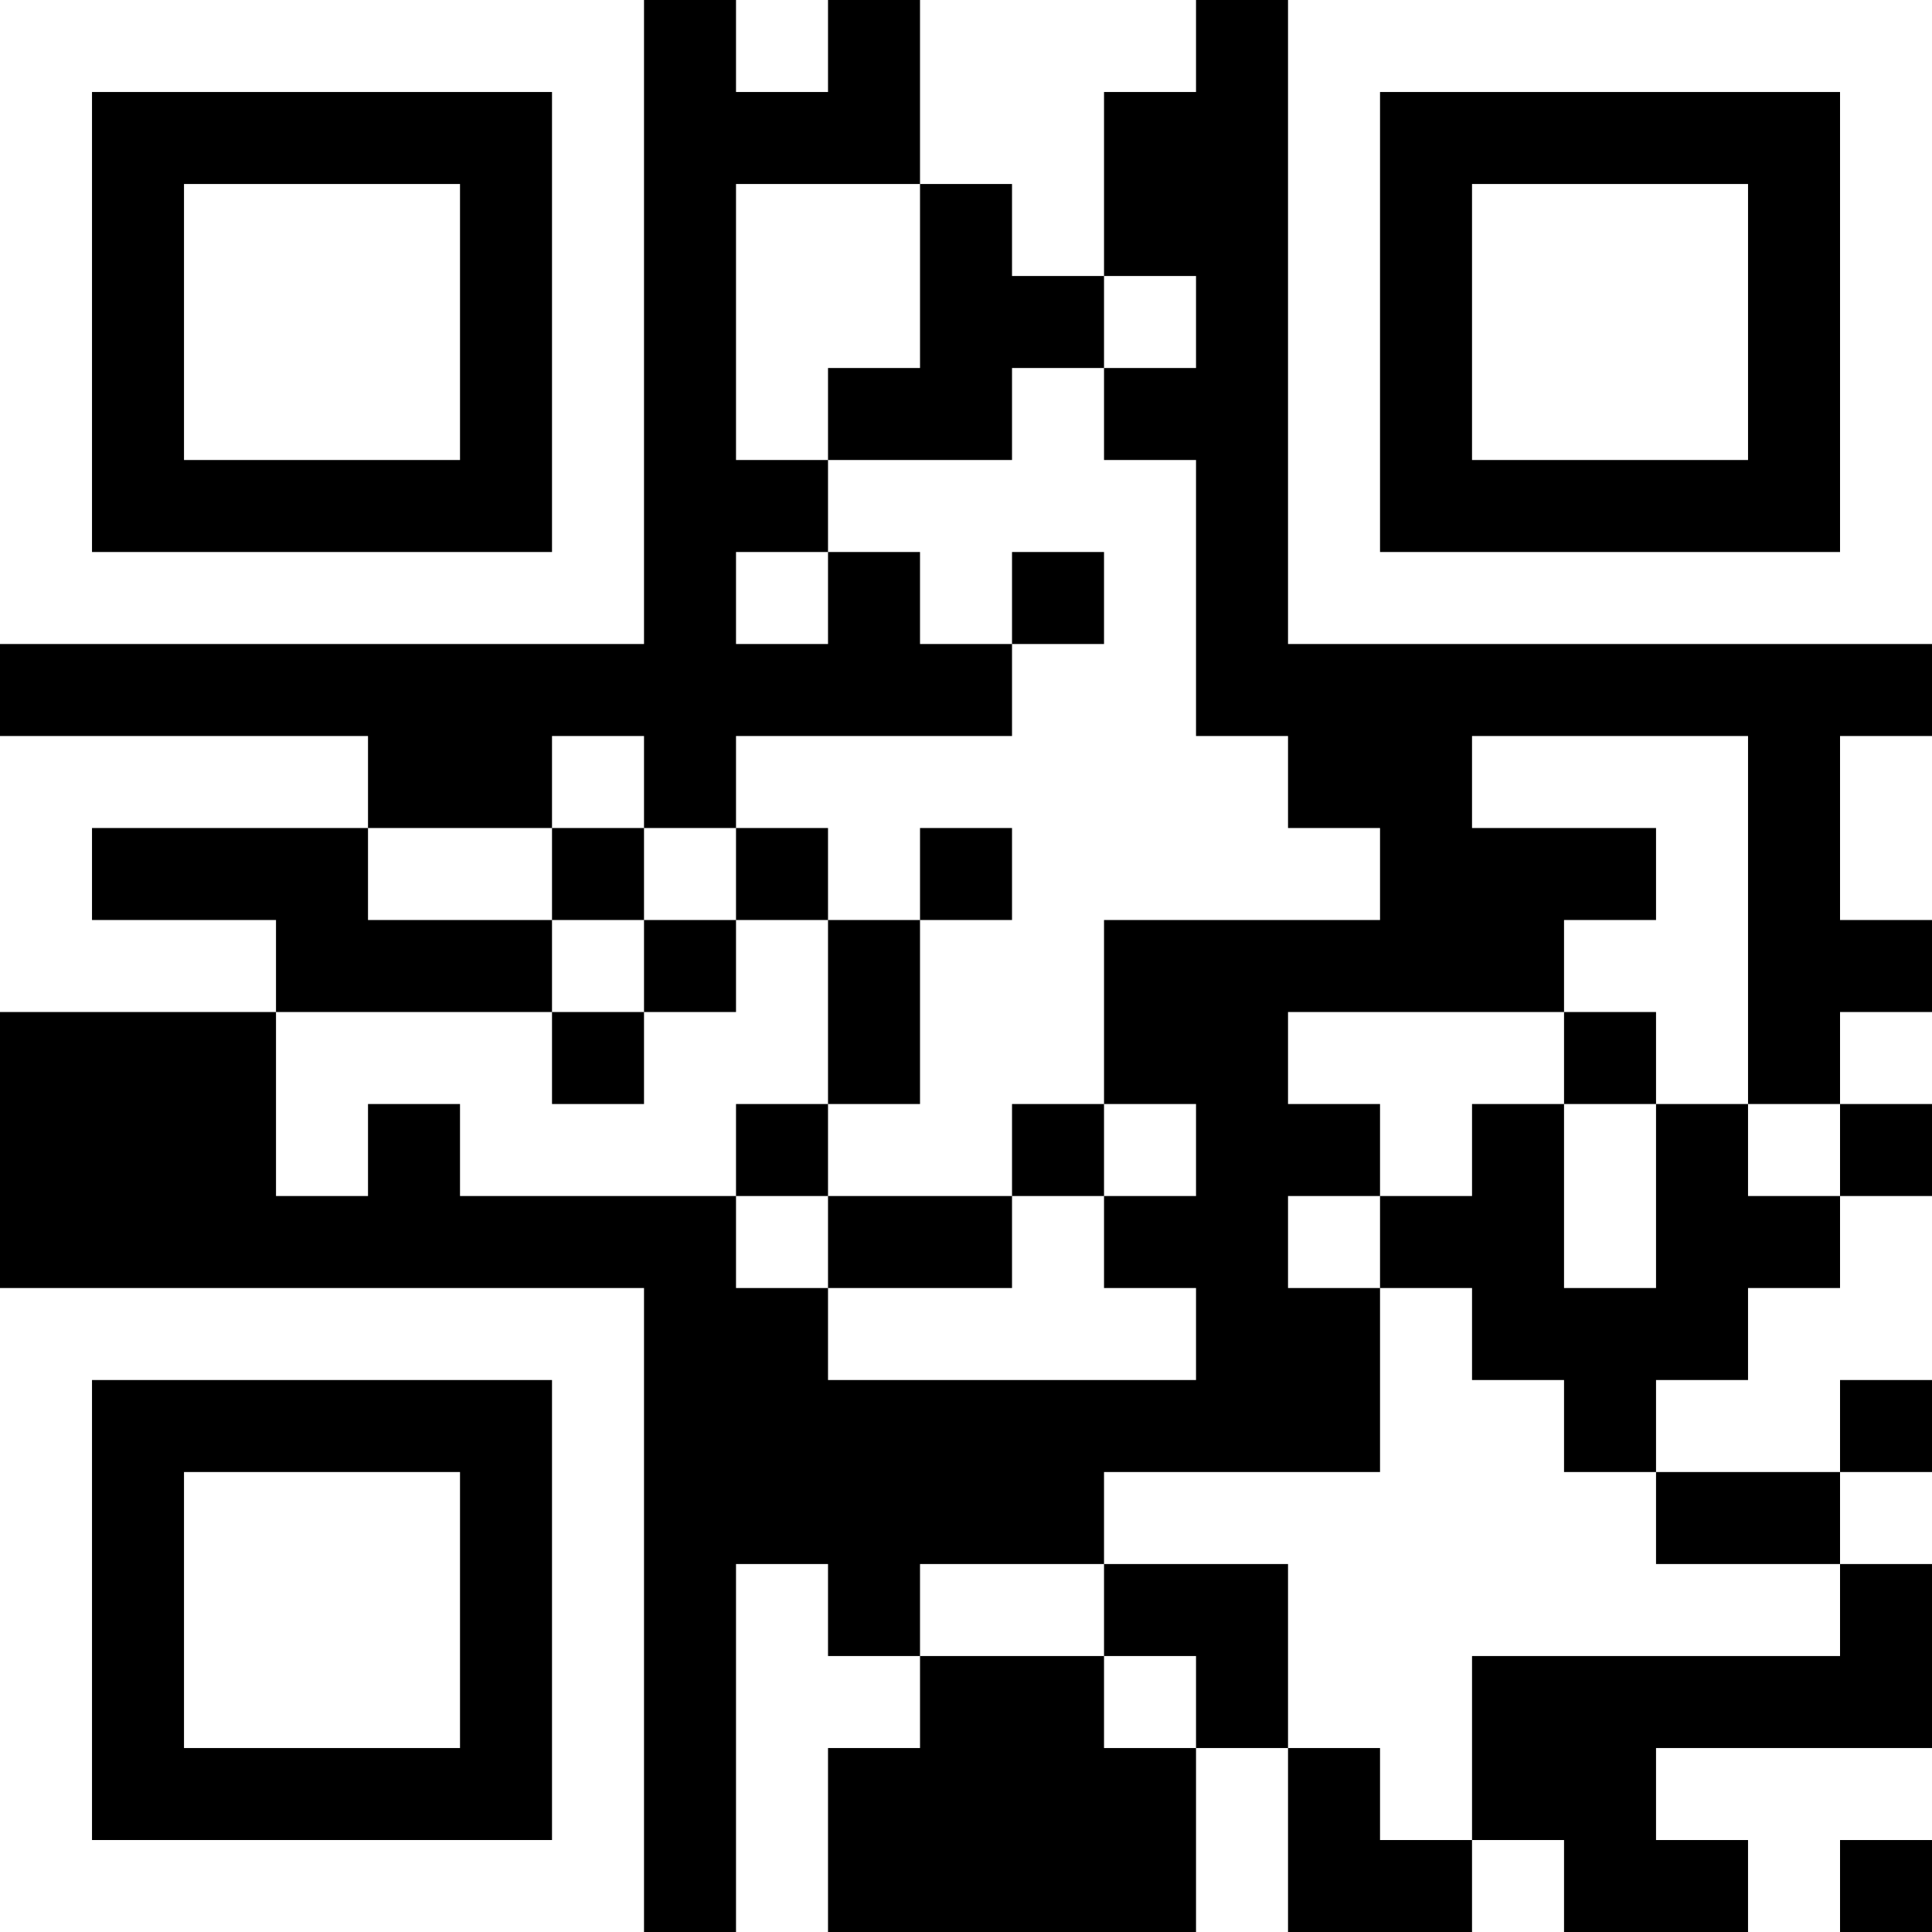 <svg xmlns="http://www.w3.org/2000/svg" version="1.1" width="400" height="400" viewBox="0 0 400 400"><rect x="0" y="0" width="400" height="400" fill="#000000"/><g transform="scale(19.048)"><g transform="translate(0,0)"><path fill-rule="evenodd" d="M8 0L8 1L9 1L9 0ZM10 0L10 2L8 2L8 5L9 5L9 6L8 6L8 7L9 7L9 6L10 6L10 7L11 7L11 8L8 8L8 9L7 9L7 8L6 8L6 9L4 9L4 8L0 8L0 11L3 11L3 13L4 13L4 12L5 12L5 13L8 13L8 14L9 14L9 15L13 15L13 14L12 14L12 13L13 13L13 12L12 12L12 10L15 10L15 9L14 9L14 8L13 8L13 5L12 5L12 4L13 4L13 3L12 3L12 1L13 1L13 0ZM10 2L10 4L9 4L9 5L11 5L11 4L12 4L12 3L11 3L11 2ZM11 6L11 7L12 7L12 6ZM16 8L16 9L18 9L18 10L17 10L17 11L14 11L14 12L15 12L15 13L14 13L14 14L15 14L15 16L12 16L12 17L10 17L10 18L9 18L9 17L8 17L8 21L9 21L9 19L10 19L10 18L12 18L12 19L13 19L13 21L14 21L14 19L15 19L15 20L16 20L16 21L17 21L17 20L16 20L16 18L20 18L20 17L21 17L21 16L20 16L20 15L21 15L21 13L20 13L20 12L21 12L21 11L20 11L20 12L19 12L19 8ZM20 8L20 10L21 10L21 8ZM1 9L1 10L3 10L3 11L6 11L6 12L7 12L7 11L8 11L8 10L9 10L9 12L8 12L8 13L9 13L9 14L11 14L11 13L12 13L12 12L11 12L11 13L9 13L9 12L10 12L10 10L11 10L11 9L10 9L10 10L9 10L9 9L8 9L8 10L7 10L7 9L6 9L6 10L4 10L4 9ZM6 10L6 11L7 11L7 10ZM17 11L17 12L16 12L16 13L15 13L15 14L16 14L16 15L17 15L17 16L18 16L18 17L20 17L20 16L18 16L18 15L19 15L19 14L20 14L20 13L19 13L19 12L18 12L18 11ZM17 12L17 14L18 14L18 12ZM12 17L12 18L13 18L13 19L14 19L14 17ZM18 19L18 20L19 20L19 21L20 21L20 20L21 20L21 19ZM0 0L0 7L7 7L7 0ZM1 1L1 6L6 6L6 1ZM2 2L2 5L5 5L5 2ZM14 0L14 7L21 7L21 0ZM15 1L15 6L20 6L20 1ZM16 2L16 5L19 5L19 2ZM0 14L0 21L7 21L7 14ZM1 15L1 20L6 20L6 15ZM2 16L2 19L5 19L5 16Z" fill="#ffffff"/></g></g></svg>